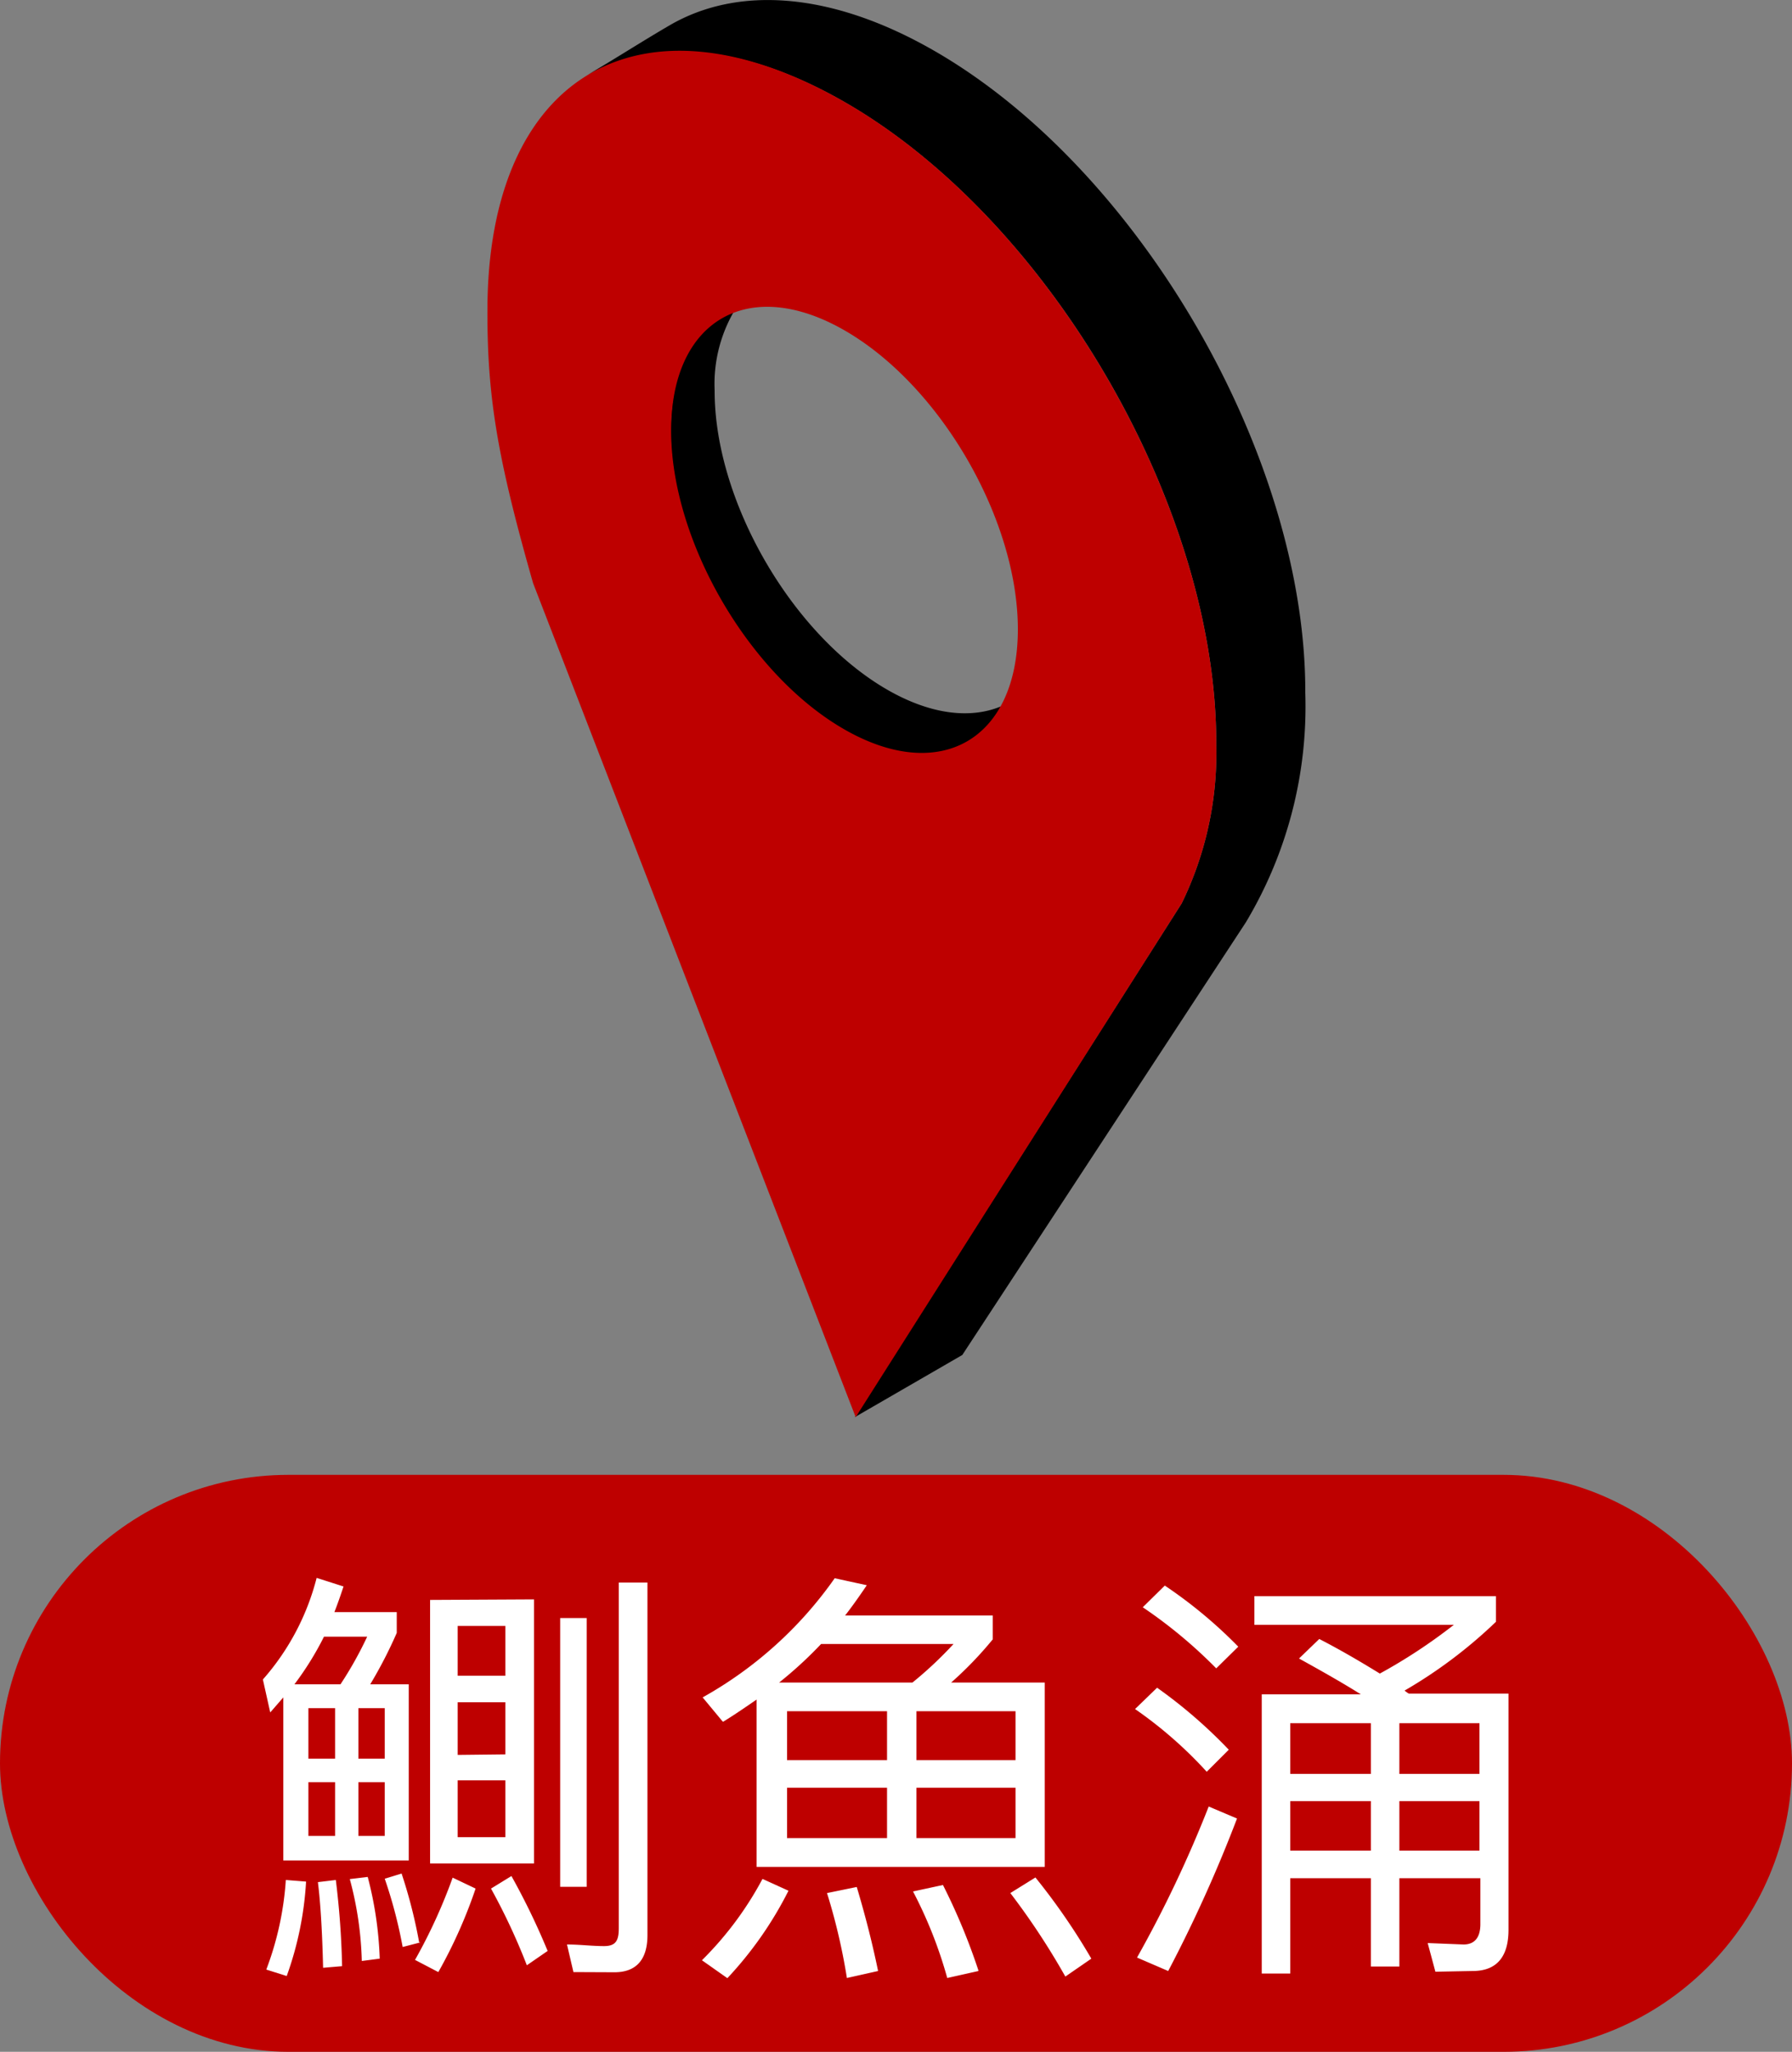 <svg xmlns="http://www.w3.org/2000/svg" width="100" height="114.51" viewBox="0 0 100 114.51">
  <rect x="0" y="0" width="100" height="114.51" fill="#808080" stroke="none"/>
  <g id="Layer_2" data-name="Layer 2">
    <g id="Pointer">
      <g>
        <rect y="82.31" width="100" height="32.2" rx="16.1" style="fill: #be0000"/>
        <g>
          <path d="M15.08,95.57l-.41-1.84a13.68,13.68,0,0,0,3-5.67l1.5.48c-.17.51-.34,1-.51,1.43h3.48v1.16A24.82,24.82,0,0,1,20.66,94h2.15v9.83h-7v-9.1Zm2,9.44A18.65,18.65,0,0,1,16,110.28l-1.14-.36a17.25,17.25,0,0,0,1.09-5Zm3.43-13.67H18.08A17.08,17.08,0,0,1,16.43,94H19A20.85,20.85,0,0,0,20.49,91.34ZM18.7,98.15V95.33H17.21v2.82Zm0,1.31H17.21v3H18.7Zm.39,10.27-1.06.09c-.05-2.08-.15-3.67-.29-4.78l1-.12A46.75,46.75,0,0,1,19.09,109.73Zm2.1-.42-1,.13a19.27,19.27,0,0,0-.67-4.57l1-.12A20.49,20.49,0,0,1,21.19,109.31ZM20,98.15h1.47V95.33H20Zm1.47,1.31H20v3h1.47Zm2,8.94-1,.26a26.22,26.22,0,0,0-1-3.81l.94-.29A28,28,0,0,1,23.39,108.4Zm3.07-3a27.21,27.21,0,0,1-2.08,4.66l-1.3-.68a30,30,0,0,0,2.1-4.59Zm3.26-16.14V104H24V89.29ZM28.2,93.52V90.74H25.54v2.78Zm0,4.39V95H25.54v2.94Zm0,1.45H25.54v3.17H28.2Zm2.36,9.52-1.16.8a35,35,0,0,0-2-4.28l1.14-.7A39.28,39.28,0,0,1,30.56,108.88ZM32.74,90.3v15H31.26v-15ZM32,110.06l-.36-1.54c.72,0,1.4.09,2.07.09s.82-.33.82-1V88.32h1.6V108c0,1.37-.63,2.07-1.84,2.07Z" style="fill: #fff"/>
          <path d="M44,105.52a20.79,20.79,0,0,1-3.41,4.88l-1.42-1a18.85,18.85,0,0,0,3.38-4.54Zm-3.67-9.44-1.12-1.35a22.25,22.25,0,0,0,7.37-6.65l1.79.39c-.39.58-.8,1.16-1.21,1.69h8.24v1.33a20.71,20.71,0,0,1-2.32,2.41h5.22v10.29H42.22V94.85C41.6,95.28,41,95.69,40.37,96.08Zm12.84-4.33H45.82a22.67,22.67,0,0,1-2.34,2.15h7.44A21.69,21.69,0,0,0,53.21,91.75ZM49.5,98.23V95.5H43.92v2.73Zm0,1.54H43.92v2.81H49.5ZM49,110l-1.74.39a33.63,33.63,0,0,0-1.11-4.74l1.66-.34C48.24,106.75,48.65,108.3,49,110Zm5.6,0-1.74.39a24.56,24.56,0,0,0-1.91-4.83l1.67-.36A34.57,34.57,0,0,1,54.59,109.94ZM51.14,98.23h5.53V95.5H51.14Zm5.53,1.54H51.14v2.81h5.53Zm4.23,9.54-1.45,1a40.09,40.09,0,0,0-3.07-4.66l1.4-.87A36,36,0,0,1,60.9,109.31Z" style="fill: #fff"/>
          <path d="M68.57,97.65l-1.23,1.23a23.55,23.55,0,0,0-4-3.5l1.23-1.19A27.45,27.45,0,0,1,68.57,97.65Zm.46,3.84A78.21,78.21,0,0,1,65.19,110l-1.74-.75a67.5,67.5,0,0,0,4-8.43Zm.07-9.59-1.23,1.21a26.72,26.72,0,0,0-4.1-3.41L65,88.49A26,26,0,0,1,69.1,91.9Zm11,18.14-.43-1.6,2,.08c.62,0,.94-.39.94-1.14v-2.56H78.09v4.93H76.5v-4.93H72v5.32H70.41V94.56h5.53c-1-.63-2.15-1.28-3.45-2l1.13-1.09c1.26.65,2.37,1.31,3.38,1.93a30.27,30.27,0,0,0,4.13-2.72H70v-1.6H83.48v1.43a26.59,26.59,0,0,1-5.1,3.84,1.66,1.66,0,0,0,.24.17h5.56v13.18c0,1.53-.68,2.3-2,2.3ZM76.5,99V96.17H72V99Zm0,4.28v-2.76H72v2.76ZM78.09,99h4.47V96.17H78.09Zm0,4.28h4.47v-2.76H78.09Z" style="fill: #fff"/>
        </g>
        <g>
          <path d="M49.51,38.49c-5.34-3.08-9.65-10.56-9.63-16.7a8.06,8.06,0,0,1,1.36-4.86c-2.36.72-3.8,3.36-3.81,7.17,0,6.14,4.3,13.62,9.64,16.7,3.89,2.25,7.25,1.53,8.79-1.38C54.16,40.13,51.94,39.89,49.51,38.49Z"/>
          <path d="M47.19,5.73C41.42,2.4,36.38,2.09,32.61,4.28c1.58-.91,3.13-1.92,4.78-2.88,3.78-2.19,9-1.88,14.77,1.45C63.62,9.46,72.88,25.5,72.84,38.67a23.45,23.45,0,0,1-3.32,12.81L53.7,75.62l-6,3.47L65.94,50.42a19.06,19.06,0,0,0,1.93-8.87C67.91,28.39,58.65,12.35,47.19,5.73Z"/>
        </g>
        <path d="M67.87,41.55a19.06,19.06,0,0,1-1.93,8.87L47.75,79.09l-18-46.54c-2-7-2.56-10.41-2.55-15.21,0-13.17,8.57-18.22,20-11.61S67.91,28.39,67.87,41.55Zm-20.78-.86c5.35,3.09,9.69.61,9.71-5.53s-4.3-13.62-9.65-16.71-9.68-.6-9.7,5.54,4.3,13.62,9.64,16.7h0" style="fill: #be0000"/>
      </g>
    </g>
  </g>
</svg>
